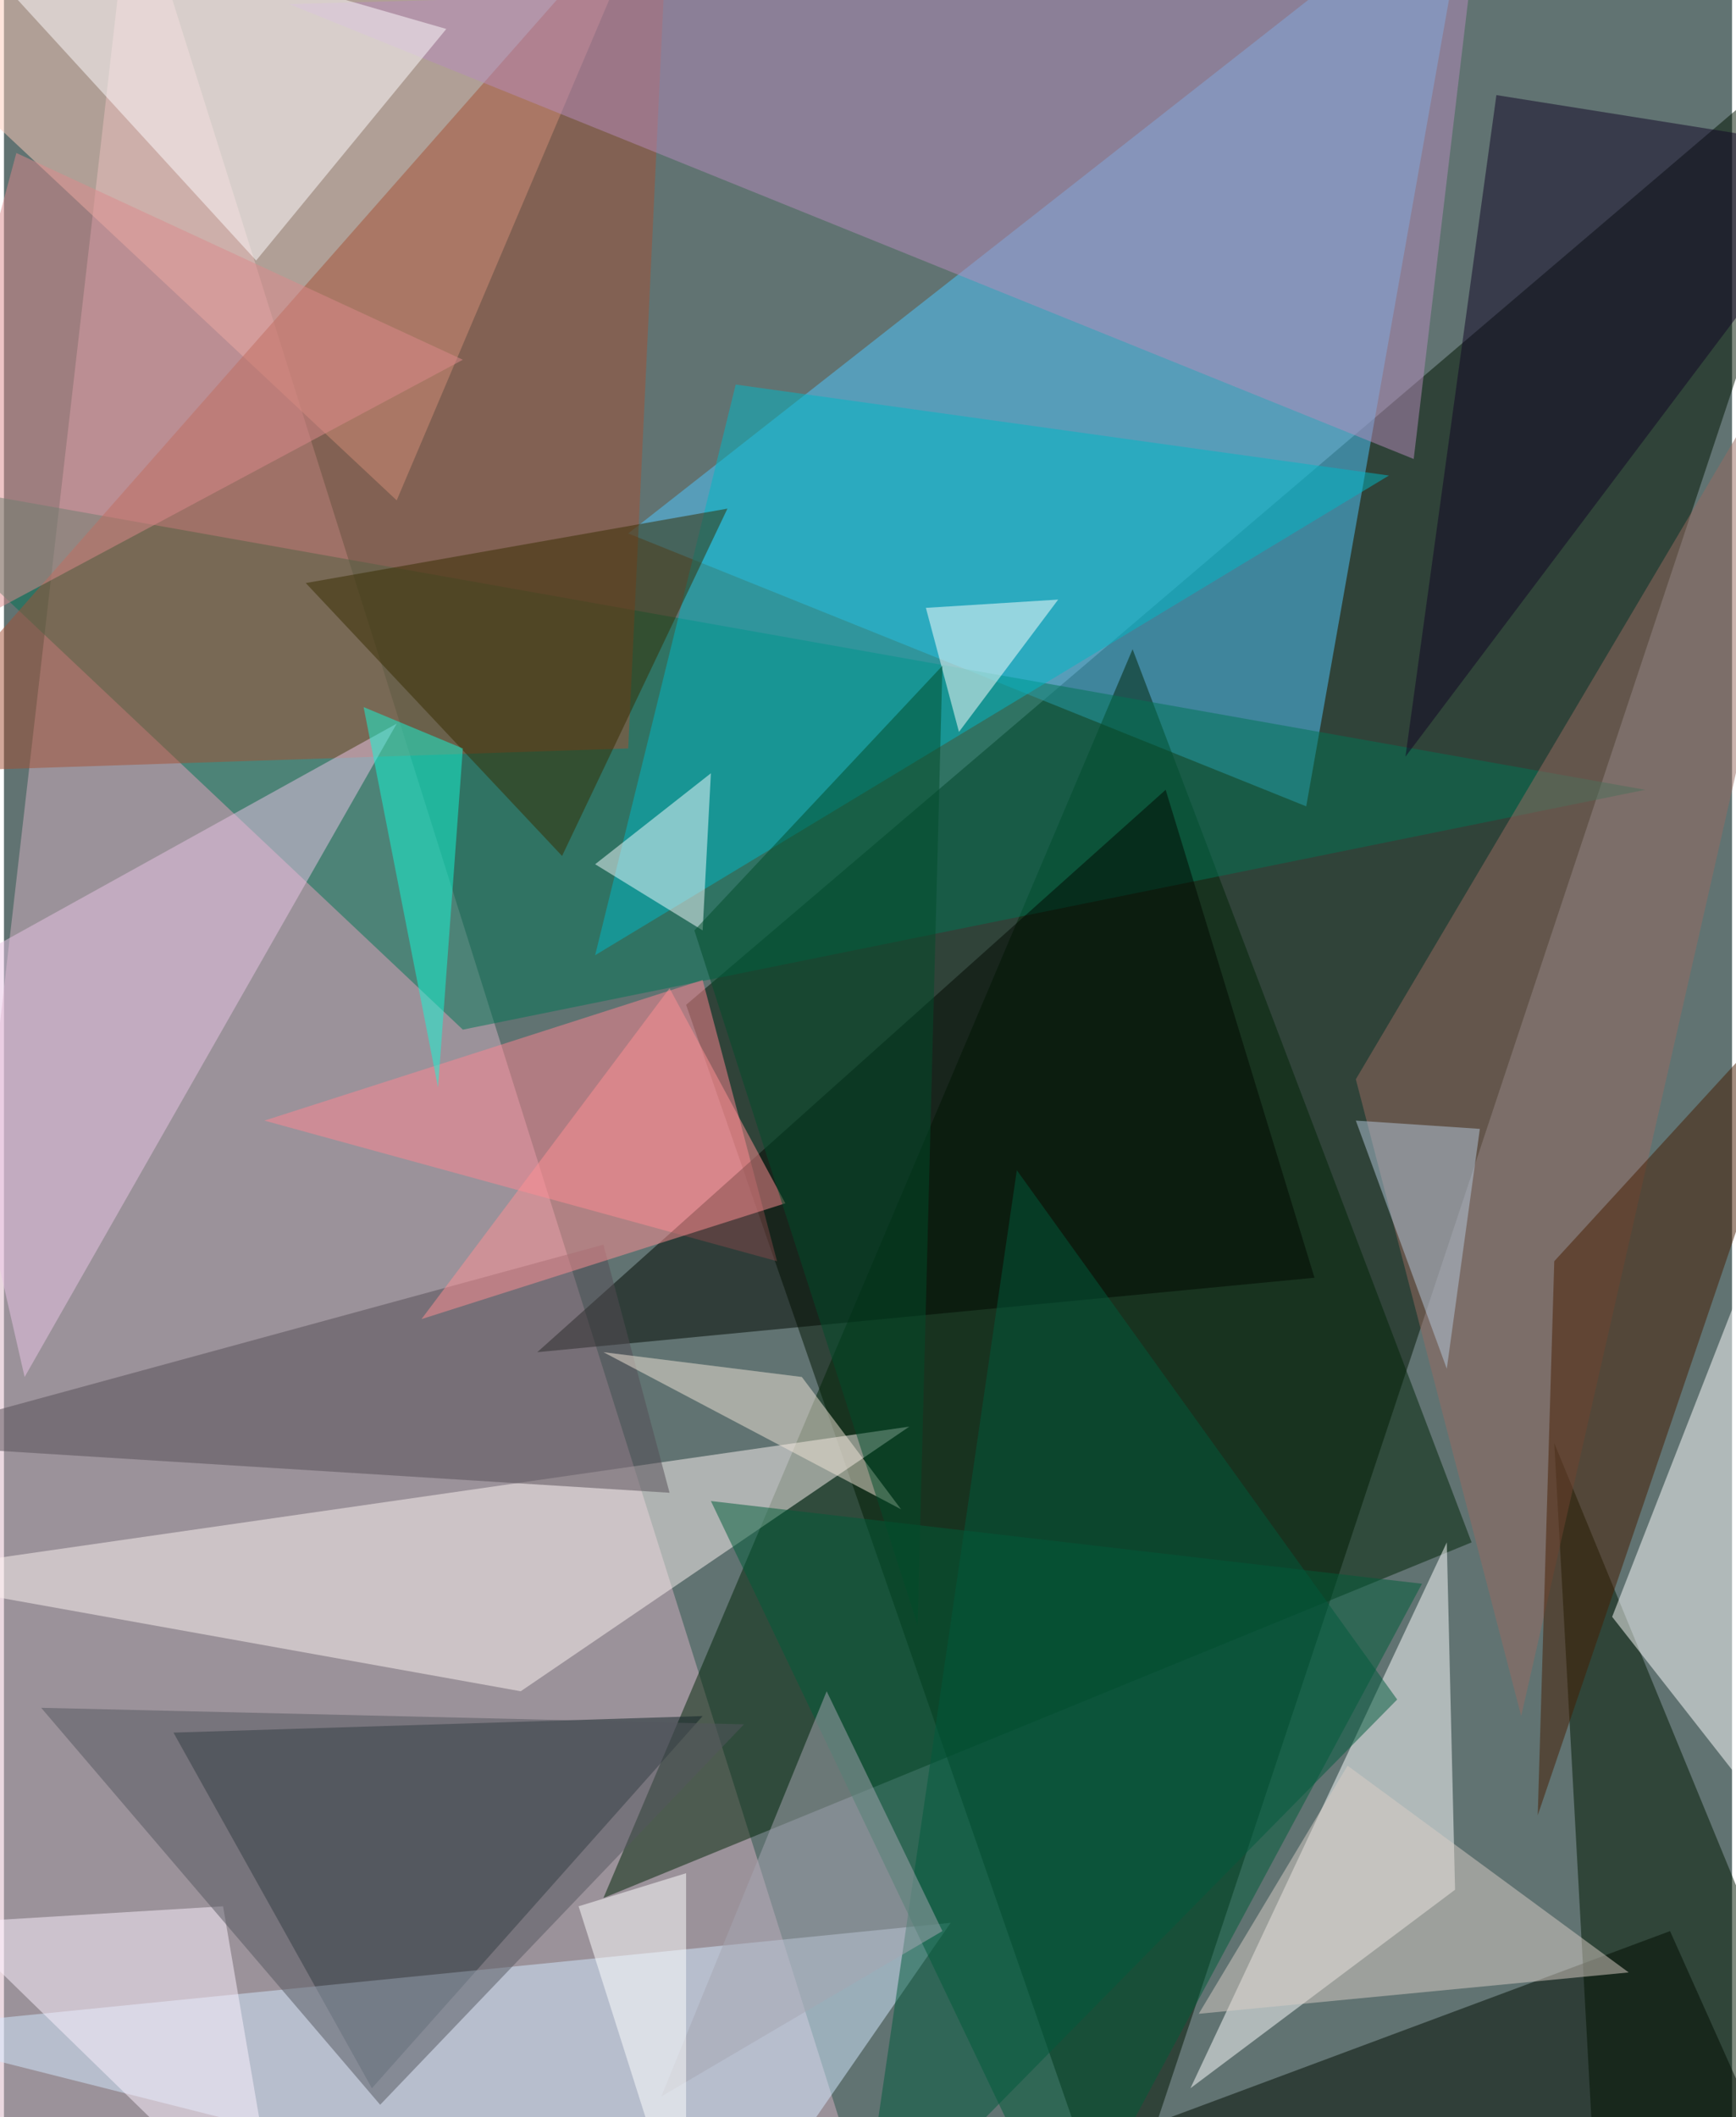 <svg xmlns="http://www.w3.org/2000/svg" width="228" height="278" viewBox="0 0 836 1024"><path fill="#617372" d="M0 0h836v1024H0z"/><g fill-opacity=".502"><path fill="#001400" d="M898 2L330 486l208 600z"/><path fill="#d5b1c1" d="M-62 1018l484 64L62-62z"/><path fill="#4fc8ff" d="M710-62L302 258l328 132z"/><path fill="#ffcbba" d="M314-50L-62 6l252 236z"/><path fill="#002407" d="M290 918l256-604 164 432z"/><path fill="#007454" d="M222 498l572-116-856-152z"/><path fill="#112227" d="M82 838l256-8-160 180z"/><path fill="#fff" d="M702 914l-4-168-124 264z"/><path fill="#a35134" d="M322-62L-62 374l364-12z"/><path fill="#fcf3f1" d="M438 690L250 818l-312-56z"/><path fill="#001800" d="M770 1062l128-4-148-360z"/><path fill="#ff8691" d="M126 542l248 68-36-136z"/><path fill="#b58cbb" d="M710-14l-28 236L138 2z"/><path fill="#d4e9ff" d="M350 1086l108-156-520 52z"/><path fill="#fffeff" d="M778 782l64-164 52 312z"/><path fill="#00b8c6" d="M354 186l316 44-384 232z"/><path fill="#005c38" d="M342 726l344 40-172 320z"/><path fill="#000d00" d="M874 1086H398l408-152z"/><path fill="#000800" d="M562 382L258 654l376-36z"/><path fill="#976a60" d="M898 110L654 522l80 308z"/><path fill="#eac4e5" d="M-34 474l224-124L10 666z"/><path fill="#fffcff" d="M214 14L-50-62l172 188z"/><path fill="#461c00" d="M882 466L750 610l-8 268z"/><path fill="#dc898b" d="M-62 326l284-152L6 74z"/><path fill="#544c54" d="M290 602l32 120-384-24z"/><path fill="#110524" d="M678 366l44-320 176 28z"/><path fill="#fff" d="M462 354l48-64-64 4z"/><path fill="#fdf1ff" d="M106 922l28 164-160-156z"/><path fill="#f4fbff" d="M342 374l-4 76-52-32z"/><path fill="#362c00" d="M270 414l80-168-204 36z"/><path fill="#55575f" d="M182 1018l176-184-340-8z"/><path fill="#005a3d" d="M414 1086l260-264-184-256z"/><path fill="#ff8f94" d="M378 582l-56-104-120 160z"/><path fill="#a5a6b2" d="M398 818l-80 196 136-80z"/><path fill="#dacec5" d="M650 854l136 100-208 20z"/><path fill="#f1e6d8" d="M290 654l144 76-48-64z"/><path fill="#004d2b" d="M454 322L334 450l108 336z"/><path fill="#fff" d="M278 922l52-16v180z"/><path fill="#b4c7dc" d="M698 662l-44-120 60 4z"/><path fill="#14f7d6" d="M222 362l-12 164-36-184z"/></g></svg>